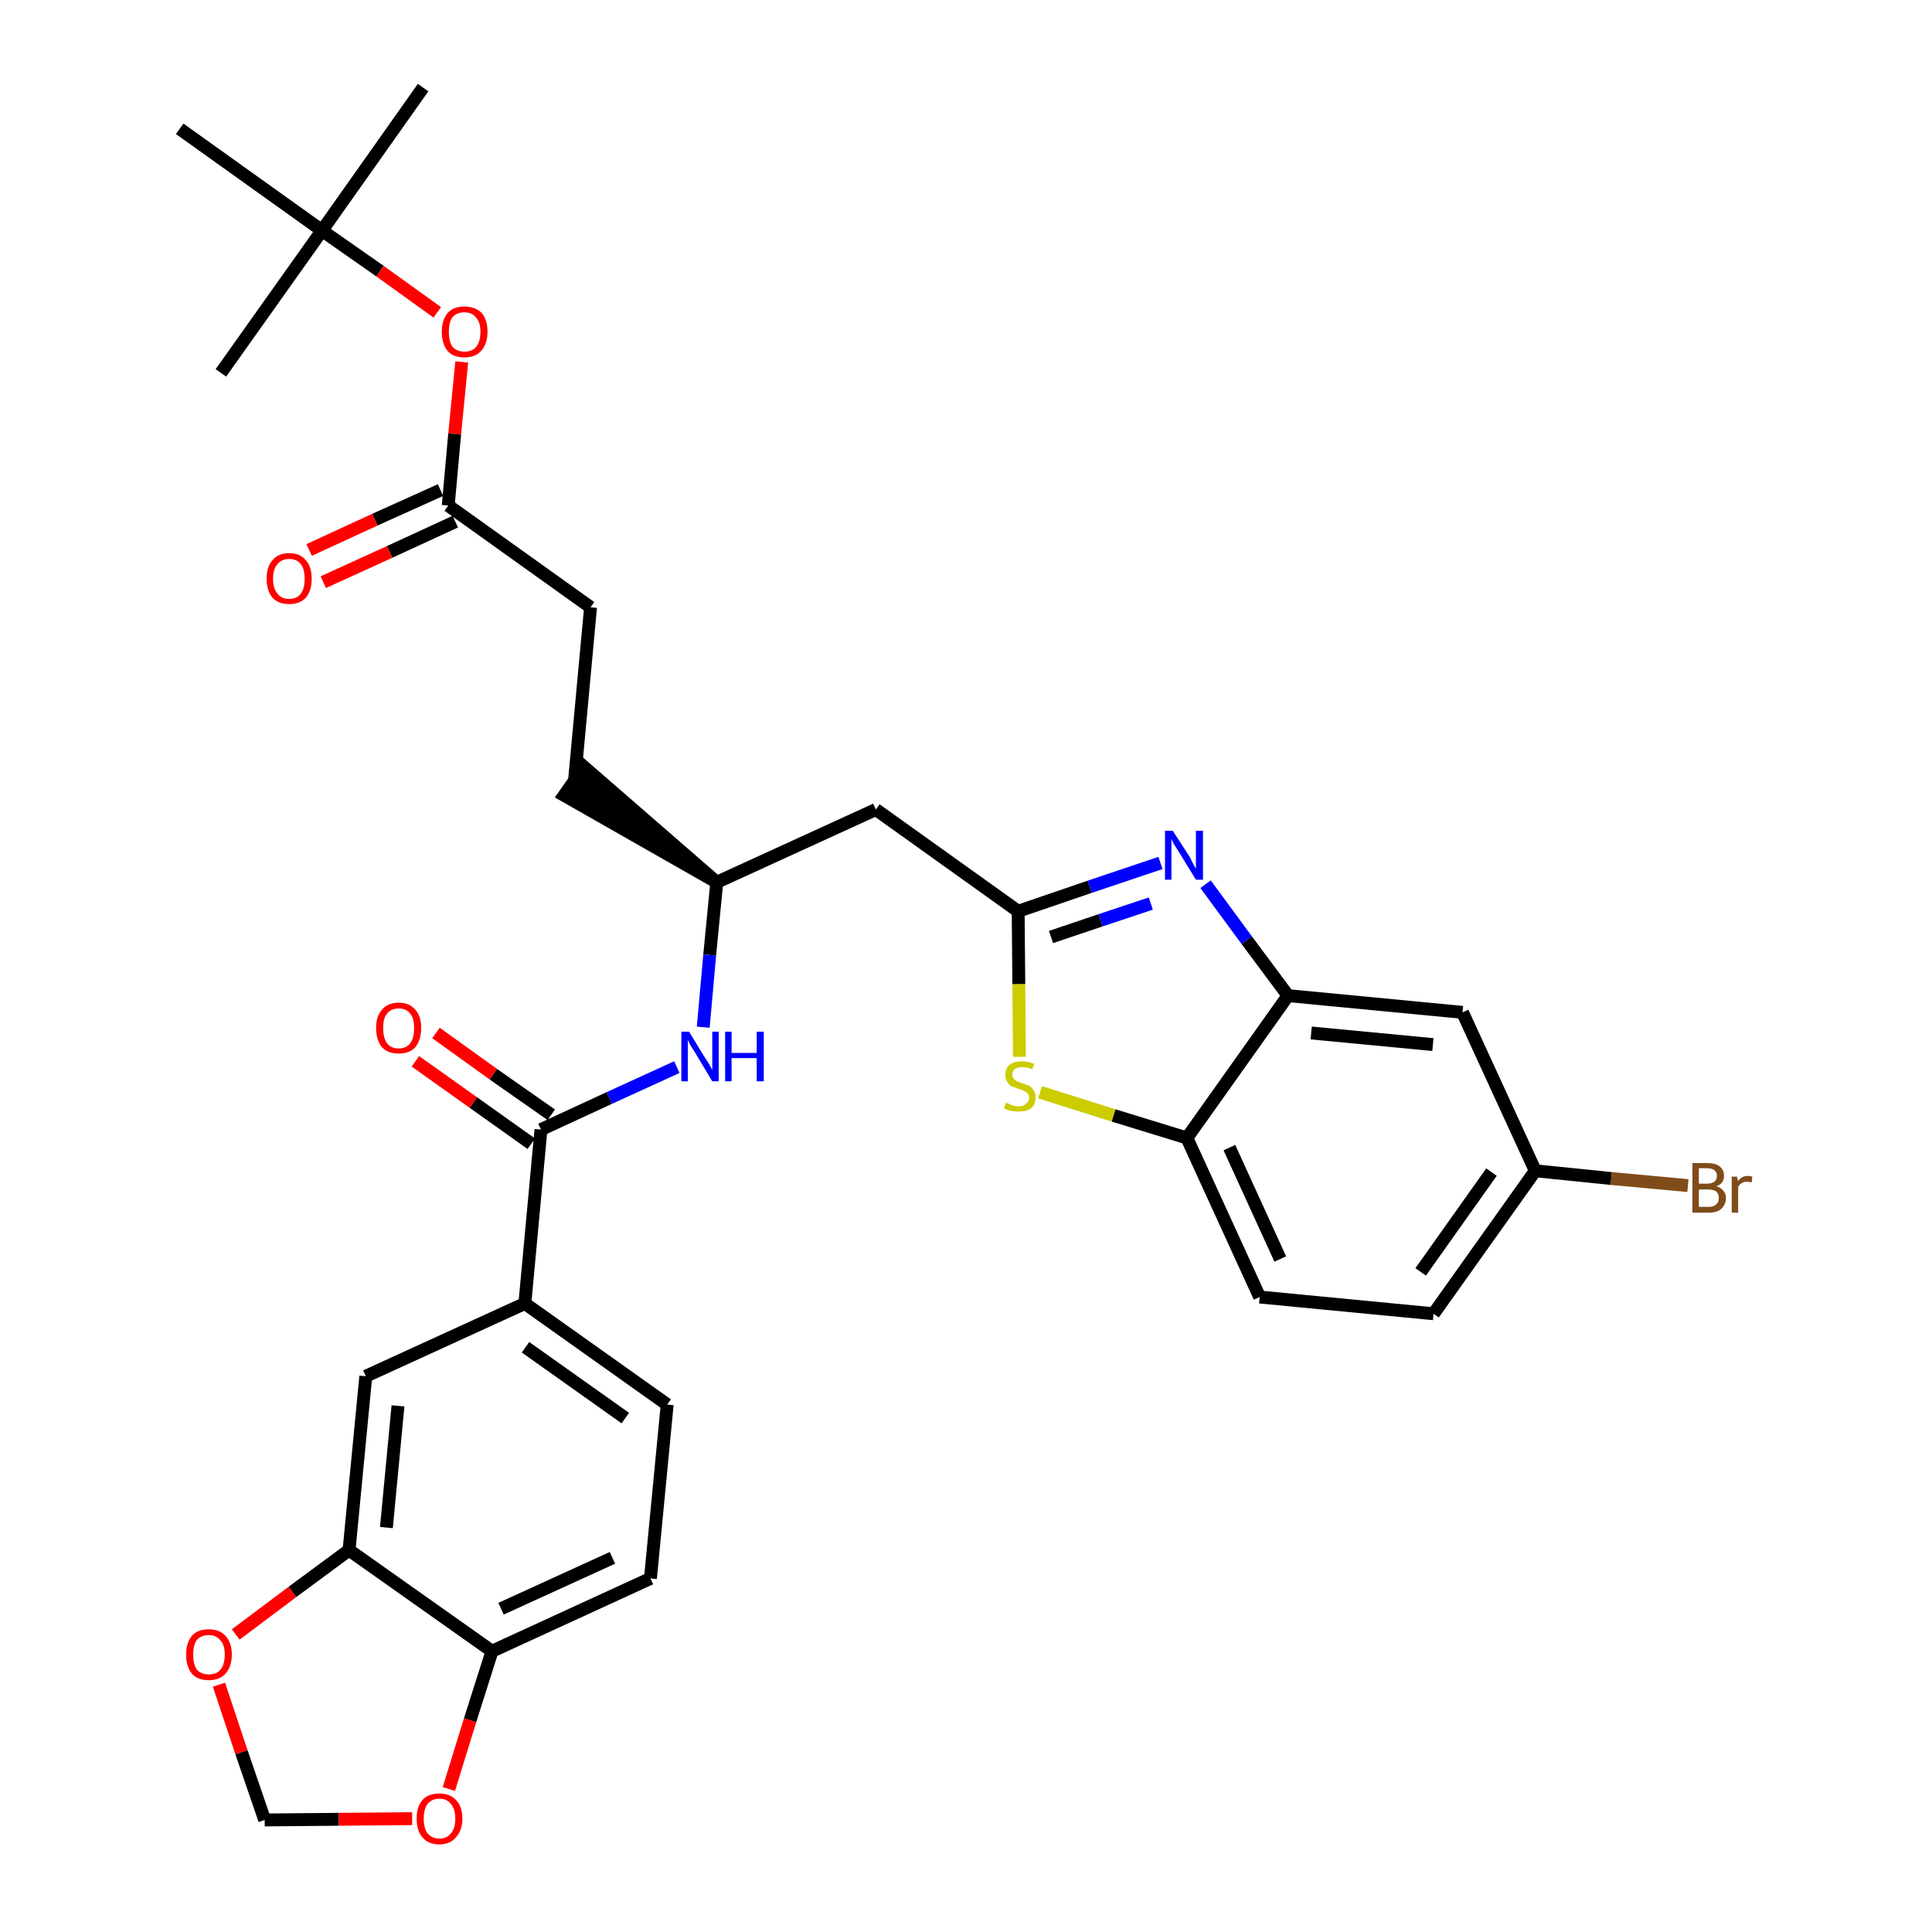 <?xml version='1.0' encoding='iso-8859-1'?>
<svg version='1.1' baseProfile='full'
              xmlns='http://www.w3.org/2000/svg'
                      xmlns:rdkit='http://www.rdkit.org/xml'
                      xmlns:xlink='http://www.w3.org/1999/xlink'
                  xml:space='preserve'
width='300px' height='300px' viewBox='0 0 300 300'>
<!-- END OF HEADER -->
<path class='bond-0 atom-0 atom-1' d='M 65.7,13.6 L 50.0,35.8' style='fill:none;fill-rule:evenodd;stroke:#000000;stroke-width:2.0px;stroke-linecap:butt;stroke-linejoin:miter;stroke-opacity:1' />
<path class='bond-1 atom-1 atom-2' d='M 50.0,35.8 L 34.3,57.9' style='fill:none;fill-rule:evenodd;stroke:#000000;stroke-width:2.0px;stroke-linecap:butt;stroke-linejoin:miter;stroke-opacity:1' />
<path class='bond-2 atom-1 atom-3' d='M 50.0,35.8 L 27.9,20.0' style='fill:none;fill-rule:evenodd;stroke:#000000;stroke-width:2.0px;stroke-linecap:butt;stroke-linejoin:miter;stroke-opacity:1' />
<path class='bond-3 atom-1 atom-4' d='M 50.0,35.8 L 59.0,42.1' style='fill:none;fill-rule:evenodd;stroke:#000000;stroke-width:2.0px;stroke-linecap:butt;stroke-linejoin:miter;stroke-opacity:1' />
<path class='bond-3 atom-1 atom-4' d='M 59.0,42.1 L 67.9,48.5' style='fill:none;fill-rule:evenodd;stroke:#FF0000;stroke-width:2.0px;stroke-linecap:butt;stroke-linejoin:miter;stroke-opacity:1' />
<path class='bond-4 atom-4 atom-5' d='M 71.7,56.2 L 70.6,67.4' style='fill:none;fill-rule:evenodd;stroke:#FF0000;stroke-width:2.0px;stroke-linecap:butt;stroke-linejoin:miter;stroke-opacity:1' />
<path class='bond-4 atom-4 atom-5' d='M 70.6,67.4 L 69.6,78.5' style='fill:none;fill-rule:evenodd;stroke:#000000;stroke-width:2.0px;stroke-linecap:butt;stroke-linejoin:miter;stroke-opacity:1' />
<path class='bond-5 atom-5 atom-6' d='M 68.4,76.1 L 58.2,80.7' style='fill:none;fill-rule:evenodd;stroke:#000000;stroke-width:2.0px;stroke-linecap:butt;stroke-linejoin:miter;stroke-opacity:1' />
<path class='bond-5 atom-5 atom-6' d='M 58.2,80.7 L 48.0,85.4' style='fill:none;fill-rule:evenodd;stroke:#FF0000;stroke-width:2.0px;stroke-linecap:butt;stroke-linejoin:miter;stroke-opacity:1' />
<path class='bond-5 atom-5 atom-6' d='M 70.7,81.0 L 60.5,85.7' style='fill:none;fill-rule:evenodd;stroke:#000000;stroke-width:2.0px;stroke-linecap:butt;stroke-linejoin:miter;stroke-opacity:1' />
<path class='bond-5 atom-5 atom-6' d='M 60.5,85.7 L 50.2,90.4' style='fill:none;fill-rule:evenodd;stroke:#FF0000;stroke-width:2.0px;stroke-linecap:butt;stroke-linejoin:miter;stroke-opacity:1' />
<path class='bond-6 atom-5 atom-7' d='M 69.6,78.5 L 91.7,94.3' style='fill:none;fill-rule:evenodd;stroke:#000000;stroke-width:2.0px;stroke-linecap:butt;stroke-linejoin:miter;stroke-opacity:1' />
<path class='bond-7 atom-7 atom-8' d='M 91.7,94.3 L 89.2,121.3' style='fill:none;fill-rule:evenodd;stroke:#000000;stroke-width:2.0px;stroke-linecap:butt;stroke-linejoin:miter;stroke-opacity:1' />
<path class='bond-8 atom-9 atom-8' d='M 111.3,137.0 L 90.7,119.1 L 87.6,123.5 Z' style='fill:#000000;fill-rule:evenodd;fill-opacity:1;stroke:#000000;stroke-width:2.0px;stroke-linecap:butt;stroke-linejoin:miter;stroke-opacity:1;' />
<path class='bond-9 atom-9 atom-10' d='M 111.3,137.0 L 136.0,125.7' style='fill:none;fill-rule:evenodd;stroke:#000000;stroke-width:2.0px;stroke-linecap:butt;stroke-linejoin:miter;stroke-opacity:1' />
<path class='bond-20 atom-9 atom-21' d='M 111.3,137.0 L 110.2,148.3' style='fill:none;fill-rule:evenodd;stroke:#000000;stroke-width:2.0px;stroke-linecap:butt;stroke-linejoin:miter;stroke-opacity:1' />
<path class='bond-20 atom-9 atom-21' d='M 110.2,148.3 L 109.2,159.5' style='fill:none;fill-rule:evenodd;stroke:#0000FF;stroke-width:2.0px;stroke-linecap:butt;stroke-linejoin:miter;stroke-opacity:1' />
<path class='bond-10 atom-10 atom-11' d='M 136.0,125.7 L 158.1,141.5' style='fill:none;fill-rule:evenodd;stroke:#000000;stroke-width:2.0px;stroke-linecap:butt;stroke-linejoin:miter;stroke-opacity:1' />
<path class='bond-11 atom-11 atom-12' d='M 158.1,141.5 L 169.2,137.7' style='fill:none;fill-rule:evenodd;stroke:#000000;stroke-width:2.0px;stroke-linecap:butt;stroke-linejoin:miter;stroke-opacity:1' />
<path class='bond-11 atom-11 atom-12' d='M 169.2,137.7 L 180.2,134.0' style='fill:none;fill-rule:evenodd;stroke:#0000FF;stroke-width:2.0px;stroke-linecap:butt;stroke-linejoin:miter;stroke-opacity:1' />
<path class='bond-11 atom-11 atom-12' d='M 163.2,145.5 L 170.9,142.9' style='fill:none;fill-rule:evenodd;stroke:#000000;stroke-width:2.0px;stroke-linecap:butt;stroke-linejoin:miter;stroke-opacity:1' />
<path class='bond-11 atom-11 atom-12' d='M 170.9,142.9 L 178.7,140.3' style='fill:none;fill-rule:evenodd;stroke:#0000FF;stroke-width:2.0px;stroke-linecap:butt;stroke-linejoin:miter;stroke-opacity:1' />
<path class='bond-32 atom-20 atom-11' d='M 158.3,164.1 L 158.2,152.8' style='fill:none;fill-rule:evenodd;stroke:#CCCC00;stroke-width:2.0px;stroke-linecap:butt;stroke-linejoin:miter;stroke-opacity:1' />
<path class='bond-32 atom-20 atom-11' d='M 158.2,152.8 L 158.1,141.5' style='fill:none;fill-rule:evenodd;stroke:#000000;stroke-width:2.0px;stroke-linecap:butt;stroke-linejoin:miter;stroke-opacity:1' />
<path class='bond-12 atom-12 atom-13' d='M 187.2,137.3 L 193.6,146.0' style='fill:none;fill-rule:evenodd;stroke:#0000FF;stroke-width:2.0px;stroke-linecap:butt;stroke-linejoin:miter;stroke-opacity:1' />
<path class='bond-12 atom-12 atom-13' d='M 193.6,146.0 L 200.0,154.6' style='fill:none;fill-rule:evenodd;stroke:#000000;stroke-width:2.0px;stroke-linecap:butt;stroke-linejoin:miter;stroke-opacity:1' />
<path class='bond-13 atom-13 atom-14' d='M 200.0,154.6 L 227.1,157.2' style='fill:none;fill-rule:evenodd;stroke:#000000;stroke-width:2.0px;stroke-linecap:butt;stroke-linejoin:miter;stroke-opacity:1' />
<path class='bond-13 atom-13 atom-14' d='M 203.6,160.4 L 222.5,162.2' style='fill:none;fill-rule:evenodd;stroke:#000000;stroke-width:2.0px;stroke-linecap:butt;stroke-linejoin:miter;stroke-opacity:1' />
<path class='bond-34 atom-19 atom-13' d='M 184.3,176.7 L 200.0,154.6' style='fill:none;fill-rule:evenodd;stroke:#000000;stroke-width:2.0px;stroke-linecap:butt;stroke-linejoin:miter;stroke-opacity:1' />
<path class='bond-14 atom-14 atom-15' d='M 227.1,157.2 L 238.4,181.8' style='fill:none;fill-rule:evenodd;stroke:#000000;stroke-width:2.0px;stroke-linecap:butt;stroke-linejoin:miter;stroke-opacity:1' />
<path class='bond-15 atom-15 atom-16' d='M 238.4,181.8 L 250.2,183.0' style='fill:none;fill-rule:evenodd;stroke:#000000;stroke-width:2.0px;stroke-linecap:butt;stroke-linejoin:miter;stroke-opacity:1' />
<path class='bond-15 atom-15 atom-16' d='M 250.2,183.0 L 262.1,184.1' style='fill:none;fill-rule:evenodd;stroke:#7F4C19;stroke-width:2.0px;stroke-linecap:butt;stroke-linejoin:miter;stroke-opacity:1' />
<path class='bond-16 atom-15 atom-17' d='M 238.4,181.8 L 222.6,204.0' style='fill:none;fill-rule:evenodd;stroke:#000000;stroke-width:2.0px;stroke-linecap:butt;stroke-linejoin:miter;stroke-opacity:1' />
<path class='bond-16 atom-15 atom-17' d='M 231.6,182.0 L 220.6,197.5' style='fill:none;fill-rule:evenodd;stroke:#000000;stroke-width:2.0px;stroke-linecap:butt;stroke-linejoin:miter;stroke-opacity:1' />
<path class='bond-17 atom-17 atom-18' d='M 222.6,204.0 L 195.6,201.4' style='fill:none;fill-rule:evenodd;stroke:#000000;stroke-width:2.0px;stroke-linecap:butt;stroke-linejoin:miter;stroke-opacity:1' />
<path class='bond-18 atom-18 atom-19' d='M 195.6,201.4 L 184.3,176.7' style='fill:none;fill-rule:evenodd;stroke:#000000;stroke-width:2.0px;stroke-linecap:butt;stroke-linejoin:miter;stroke-opacity:1' />
<path class='bond-18 atom-18 atom-19' d='M 198.8,195.5 L 190.9,178.2' style='fill:none;fill-rule:evenodd;stroke:#000000;stroke-width:2.0px;stroke-linecap:butt;stroke-linejoin:miter;stroke-opacity:1' />
<path class='bond-19 atom-19 atom-20' d='M 184.3,176.7 L 172.9,173.2' style='fill:none;fill-rule:evenodd;stroke:#000000;stroke-width:2.0px;stroke-linecap:butt;stroke-linejoin:miter;stroke-opacity:1' />
<path class='bond-19 atom-19 atom-20' d='M 172.9,173.2 L 161.5,169.6' style='fill:none;fill-rule:evenodd;stroke:#CCCC00;stroke-width:2.0px;stroke-linecap:butt;stroke-linejoin:miter;stroke-opacity:1' />
<path class='bond-21 atom-21 atom-22' d='M 105.1,165.7 L 94.6,170.5' style='fill:none;fill-rule:evenodd;stroke:#0000FF;stroke-width:2.0px;stroke-linecap:butt;stroke-linejoin:miter;stroke-opacity:1' />
<path class='bond-21 atom-21 atom-22' d='M 94.6,170.5 L 84.0,175.4' style='fill:none;fill-rule:evenodd;stroke:#000000;stroke-width:2.0px;stroke-linecap:butt;stroke-linejoin:miter;stroke-opacity:1' />
<path class='bond-22 atom-22 atom-23' d='M 85.6,173.1 L 76.6,166.8' style='fill:none;fill-rule:evenodd;stroke:#000000;stroke-width:2.0px;stroke-linecap:butt;stroke-linejoin:miter;stroke-opacity:1' />
<path class='bond-22 atom-22 atom-23' d='M 76.6,166.8 L 67.7,160.4' style='fill:none;fill-rule:evenodd;stroke:#FF0000;stroke-width:2.0px;stroke-linecap:butt;stroke-linejoin:miter;stroke-opacity:1' />
<path class='bond-22 atom-22 atom-23' d='M 82.5,177.6 L 73.5,171.2' style='fill:none;fill-rule:evenodd;stroke:#000000;stroke-width:2.0px;stroke-linecap:butt;stroke-linejoin:miter;stroke-opacity:1' />
<path class='bond-22 atom-22 atom-23' d='M 73.5,171.2 L 64.5,164.8' style='fill:none;fill-rule:evenodd;stroke:#FF0000;stroke-width:2.0px;stroke-linecap:butt;stroke-linejoin:miter;stroke-opacity:1' />
<path class='bond-23 atom-22 atom-24' d='M 84.0,175.4 L 81.5,202.4' style='fill:none;fill-rule:evenodd;stroke:#000000;stroke-width:2.0px;stroke-linecap:butt;stroke-linejoin:miter;stroke-opacity:1' />
<path class='bond-24 atom-24 atom-25' d='M 81.5,202.4 L 103.6,218.1' style='fill:none;fill-rule:evenodd;stroke:#000000;stroke-width:2.0px;stroke-linecap:butt;stroke-linejoin:miter;stroke-opacity:1' />
<path class='bond-24 atom-24 atom-25' d='M 81.6,209.2 L 97.1,220.2' style='fill:none;fill-rule:evenodd;stroke:#000000;stroke-width:2.0px;stroke-linecap:butt;stroke-linejoin:miter;stroke-opacity:1' />
<path class='bond-33 atom-29 atom-24' d='M 56.8,213.7 L 81.5,202.4' style='fill:none;fill-rule:evenodd;stroke:#000000;stroke-width:2.0px;stroke-linecap:butt;stroke-linejoin:miter;stroke-opacity:1' />
<path class='bond-25 atom-25 atom-26' d='M 103.6,218.1 L 101.0,245.1' style='fill:none;fill-rule:evenodd;stroke:#000000;stroke-width:2.0px;stroke-linecap:butt;stroke-linejoin:miter;stroke-opacity:1' />
<path class='bond-26 atom-26 atom-27' d='M 101.0,245.1 L 76.4,256.4' style='fill:none;fill-rule:evenodd;stroke:#000000;stroke-width:2.0px;stroke-linecap:butt;stroke-linejoin:miter;stroke-opacity:1' />
<path class='bond-26 atom-26 atom-27' d='M 95.1,241.9 L 77.8,249.8' style='fill:none;fill-rule:evenodd;stroke:#000000;stroke-width:2.0px;stroke-linecap:butt;stroke-linejoin:miter;stroke-opacity:1' />
<path class='bond-27 atom-27 atom-28' d='M 76.4,256.4 L 54.2,240.7' style='fill:none;fill-rule:evenodd;stroke:#000000;stroke-width:2.0px;stroke-linecap:butt;stroke-linejoin:miter;stroke-opacity:1' />
<path class='bond-35 atom-32 atom-27' d='M 69.7,277.8 L 73.0,267.1' style='fill:none;fill-rule:evenodd;stroke:#FF0000;stroke-width:2.0px;stroke-linecap:butt;stroke-linejoin:miter;stroke-opacity:1' />
<path class='bond-35 atom-32 atom-27' d='M 73.0,267.1 L 76.4,256.4' style='fill:none;fill-rule:evenodd;stroke:#000000;stroke-width:2.0px;stroke-linecap:butt;stroke-linejoin:miter;stroke-opacity:1' />
<path class='bond-28 atom-28 atom-29' d='M 54.2,240.7 L 56.8,213.7' style='fill:none;fill-rule:evenodd;stroke:#000000;stroke-width:2.0px;stroke-linecap:butt;stroke-linejoin:miter;stroke-opacity:1' />
<path class='bond-28 atom-28 atom-29' d='M 60.0,237.2 L 61.8,218.3' style='fill:none;fill-rule:evenodd;stroke:#000000;stroke-width:2.0px;stroke-linecap:butt;stroke-linejoin:miter;stroke-opacity:1' />
<path class='bond-29 atom-28 atom-30' d='M 54.2,240.7 L 45.4,247.2' style='fill:none;fill-rule:evenodd;stroke:#000000;stroke-width:2.0px;stroke-linecap:butt;stroke-linejoin:miter;stroke-opacity:1' />
<path class='bond-29 atom-28 atom-30' d='M 45.4,247.2 L 36.6,253.8' style='fill:none;fill-rule:evenodd;stroke:#FF0000;stroke-width:2.0px;stroke-linecap:butt;stroke-linejoin:miter;stroke-opacity:1' />
<path class='bond-30 atom-30 atom-31' d='M 34.0,261.6 L 37.5,272.1' style='fill:none;fill-rule:evenodd;stroke:#FF0000;stroke-width:2.0px;stroke-linecap:butt;stroke-linejoin:miter;stroke-opacity:1' />
<path class='bond-30 atom-30 atom-31' d='M 37.5,272.1 L 41.1,282.6' style='fill:none;fill-rule:evenodd;stroke:#000000;stroke-width:2.0px;stroke-linecap:butt;stroke-linejoin:miter;stroke-opacity:1' />
<path class='bond-31 atom-31 atom-32' d='M 41.1,282.6 L 52.6,282.5' style='fill:none;fill-rule:evenodd;stroke:#000000;stroke-width:2.0px;stroke-linecap:butt;stroke-linejoin:miter;stroke-opacity:1' />
<path class='bond-31 atom-31 atom-32' d='M 52.6,282.5 L 64.0,282.4' style='fill:none;fill-rule:evenodd;stroke:#FF0000;stroke-width:2.0px;stroke-linecap:butt;stroke-linejoin:miter;stroke-opacity:1' />
<path  class='atom-4' d='M 68.6 51.5
Q 68.6 49.7, 69.5 48.6
Q 70.4 47.6, 72.1 47.6
Q 73.8 47.6, 74.8 48.6
Q 75.7 49.7, 75.7 51.5
Q 75.7 53.4, 74.7 54.5
Q 73.8 55.5, 72.1 55.5
Q 70.4 55.5, 69.5 54.5
Q 68.6 53.4, 68.6 51.5
M 72.1 54.6
Q 73.3 54.6, 73.9 53.9
Q 74.6 53.1, 74.6 51.5
Q 74.6 50.0, 73.9 49.3
Q 73.3 48.5, 72.1 48.5
Q 71.0 48.5, 70.3 49.2
Q 69.7 50.0, 69.7 51.5
Q 69.7 53.1, 70.3 53.9
Q 71.0 54.6, 72.1 54.6
' fill='#FF0000'/>
<path  class='atom-6' d='M 41.4 89.9
Q 41.4 88.0, 42.3 87.0
Q 43.2 85.9, 44.9 85.9
Q 46.6 85.9, 47.5 87.0
Q 48.4 88.0, 48.4 89.9
Q 48.4 91.7, 47.5 92.8
Q 46.6 93.8, 44.9 93.8
Q 43.2 93.8, 42.3 92.8
Q 41.4 91.7, 41.4 89.9
M 44.9 93.0
Q 46.1 93.0, 46.7 92.2
Q 47.3 91.4, 47.3 89.9
Q 47.3 88.3, 46.7 87.6
Q 46.1 86.8, 44.9 86.8
Q 43.7 86.8, 43.1 87.6
Q 42.4 88.3, 42.4 89.9
Q 42.4 91.4, 43.1 92.2
Q 43.7 93.0, 44.9 93.0
' fill='#FF0000'/>
<path  class='atom-12' d='M 182.1 129.0
L 184.7 133.0
Q 184.9 133.4, 185.3 134.2
Q 185.7 134.9, 185.7 134.9
L 185.7 129.0
L 186.8 129.0
L 186.8 136.6
L 185.7 136.6
L 183.0 132.2
Q 182.7 131.7, 182.3 131.1
Q 182.0 130.5, 181.9 130.3
L 181.9 136.6
L 180.9 136.6
L 180.9 129.0
L 182.1 129.0
' fill='#0000FF'/>
<path  class='atom-16' d='M 266.5 184.2
Q 267.2 184.4, 267.6 184.9
Q 268.0 185.3, 268.0 186.0
Q 268.0 187.0, 267.3 187.7
Q 266.6 188.3, 265.4 188.3
L 262.8 188.3
L 262.8 180.6
L 265.0 180.6
Q 266.4 180.6, 267.0 181.1
Q 267.7 181.6, 267.7 182.6
Q 267.7 183.8, 266.5 184.2
M 263.8 181.4
L 263.8 183.8
L 265.0 183.8
Q 265.8 183.8, 266.2 183.5
Q 266.6 183.2, 266.6 182.6
Q 266.6 181.4, 265.0 181.4
L 263.8 181.4
M 265.4 187.4
Q 266.1 187.4, 266.5 187.0
Q 266.9 186.7, 266.9 186.0
Q 266.9 185.4, 266.5 185.0
Q 266.0 184.7, 265.2 184.7
L 263.8 184.7
L 263.8 187.4
L 265.4 187.4
' fill='#7F4C19'/>
<path  class='atom-16' d='M 269.7 182.7
L 269.9 183.4
Q 270.4 182.6, 271.4 182.6
Q 271.7 182.6, 272.1 182.7
L 272.0 183.6
Q 271.5 183.5, 271.2 183.5
Q 270.8 183.5, 270.5 183.7
Q 270.2 183.8, 269.9 184.3
L 269.9 188.3
L 268.9 188.3
L 268.9 182.7
L 269.7 182.7
' fill='#7F4C19'/>
<path  class='atom-20' d='M 156.2 171.2
Q 156.3 171.3, 156.7 171.4
Q 157.0 171.6, 157.4 171.7
Q 157.8 171.8, 158.2 171.8
Q 158.9 171.8, 159.3 171.4
Q 159.8 171.1, 159.8 170.4
Q 159.8 170.0, 159.6 169.8
Q 159.3 169.5, 159.0 169.4
Q 158.7 169.2, 158.2 169.1
Q 157.5 168.8, 157.1 168.7
Q 156.7 168.5, 156.4 168.0
Q 156.1 167.6, 156.1 166.9
Q 156.1 166.0, 156.7 165.4
Q 157.4 164.8, 158.7 164.8
Q 159.6 164.8, 160.6 165.2
L 160.3 166.0
Q 159.4 165.7, 158.7 165.7
Q 158.0 165.7, 157.6 166.0
Q 157.2 166.3, 157.2 166.8
Q 157.2 167.2, 157.4 167.5
Q 157.6 167.7, 157.9 167.9
Q 158.2 168.0, 158.7 168.2
Q 159.4 168.4, 159.8 168.6
Q 160.2 168.8, 160.5 169.3
Q 160.8 169.7, 160.8 170.4
Q 160.8 171.5, 160.1 172.1
Q 159.4 172.6, 158.2 172.6
Q 157.6 172.6, 157.0 172.5
Q 156.5 172.4, 155.9 172.1
L 156.2 171.2
' fill='#CCCC00'/>
<path  class='atom-21' d='M 107.0 160.2
L 109.5 164.3
Q 109.8 164.7, 110.2 165.4
Q 110.6 166.1, 110.6 166.2
L 110.6 160.2
L 111.6 160.2
L 111.6 167.9
L 110.6 167.9
L 107.9 163.4
Q 107.6 162.9, 107.2 162.3
Q 106.9 161.7, 106.8 161.5
L 106.8 167.9
L 105.8 167.9
L 105.8 160.2
L 107.0 160.2
' fill='#0000FF'/>
<path  class='atom-21' d='M 112.6 160.2
L 113.6 160.2
L 113.6 163.5
L 117.5 163.5
L 117.5 160.2
L 118.6 160.2
L 118.6 167.9
L 117.5 167.9
L 117.5 164.3
L 113.6 164.3
L 113.6 167.9
L 112.6 167.9
L 112.6 160.2
' fill='#0000FF'/>
<path  class='atom-23' d='M 58.4 159.6
Q 58.4 157.8, 59.3 156.8
Q 60.2 155.7, 61.9 155.7
Q 63.6 155.7, 64.5 156.8
Q 65.4 157.8, 65.4 159.6
Q 65.4 161.5, 64.5 162.6
Q 63.6 163.6, 61.9 163.6
Q 60.2 163.6, 59.3 162.6
Q 58.4 161.5, 58.4 159.6
M 61.9 162.8
Q 63.1 162.8, 63.7 162.0
Q 64.3 161.2, 64.3 159.6
Q 64.3 158.1, 63.7 157.4
Q 63.1 156.6, 61.9 156.6
Q 60.7 156.6, 60.1 157.4
Q 59.5 158.1, 59.5 159.6
Q 59.5 161.2, 60.1 162.0
Q 60.7 162.8, 61.9 162.8
' fill='#FF0000'/>
<path  class='atom-30' d='M 28.9 256.9
Q 28.9 255.1, 29.8 254.0
Q 30.7 253.0, 32.4 253.0
Q 34.1 253.0, 35.0 254.0
Q 36.0 255.1, 36.0 256.9
Q 36.0 258.8, 35.0 259.9
Q 34.1 260.9, 32.4 260.9
Q 30.7 260.9, 29.8 259.9
Q 28.9 258.8, 28.9 256.9
M 32.4 260.0
Q 33.6 260.0, 34.2 259.3
Q 34.9 258.5, 34.9 256.9
Q 34.9 255.4, 34.2 254.7
Q 33.6 253.9, 32.4 253.9
Q 31.3 253.9, 30.6 254.6
Q 30.0 255.4, 30.0 256.9
Q 30.0 258.5, 30.6 259.3
Q 31.3 260.0, 32.4 260.0
' fill='#FF0000'/>
<path  class='atom-32' d='M 64.7 282.4
Q 64.7 280.5, 65.6 279.5
Q 66.5 278.5, 68.2 278.5
Q 69.9 278.5, 70.8 279.5
Q 71.8 280.5, 71.8 282.4
Q 71.8 284.2, 70.8 285.3
Q 69.9 286.4, 68.2 286.4
Q 66.5 286.4, 65.6 285.3
Q 64.7 284.3, 64.7 282.4
M 68.2 285.5
Q 69.4 285.5, 70.0 284.7
Q 70.7 283.9, 70.7 282.4
Q 70.7 280.9, 70.0 280.1
Q 69.4 279.3, 68.2 279.3
Q 67.1 279.3, 66.4 280.1
Q 65.8 280.9, 65.8 282.4
Q 65.8 283.9, 66.4 284.7
Q 67.1 285.5, 68.2 285.5
' fill='#FF0000'/>
</svg>
